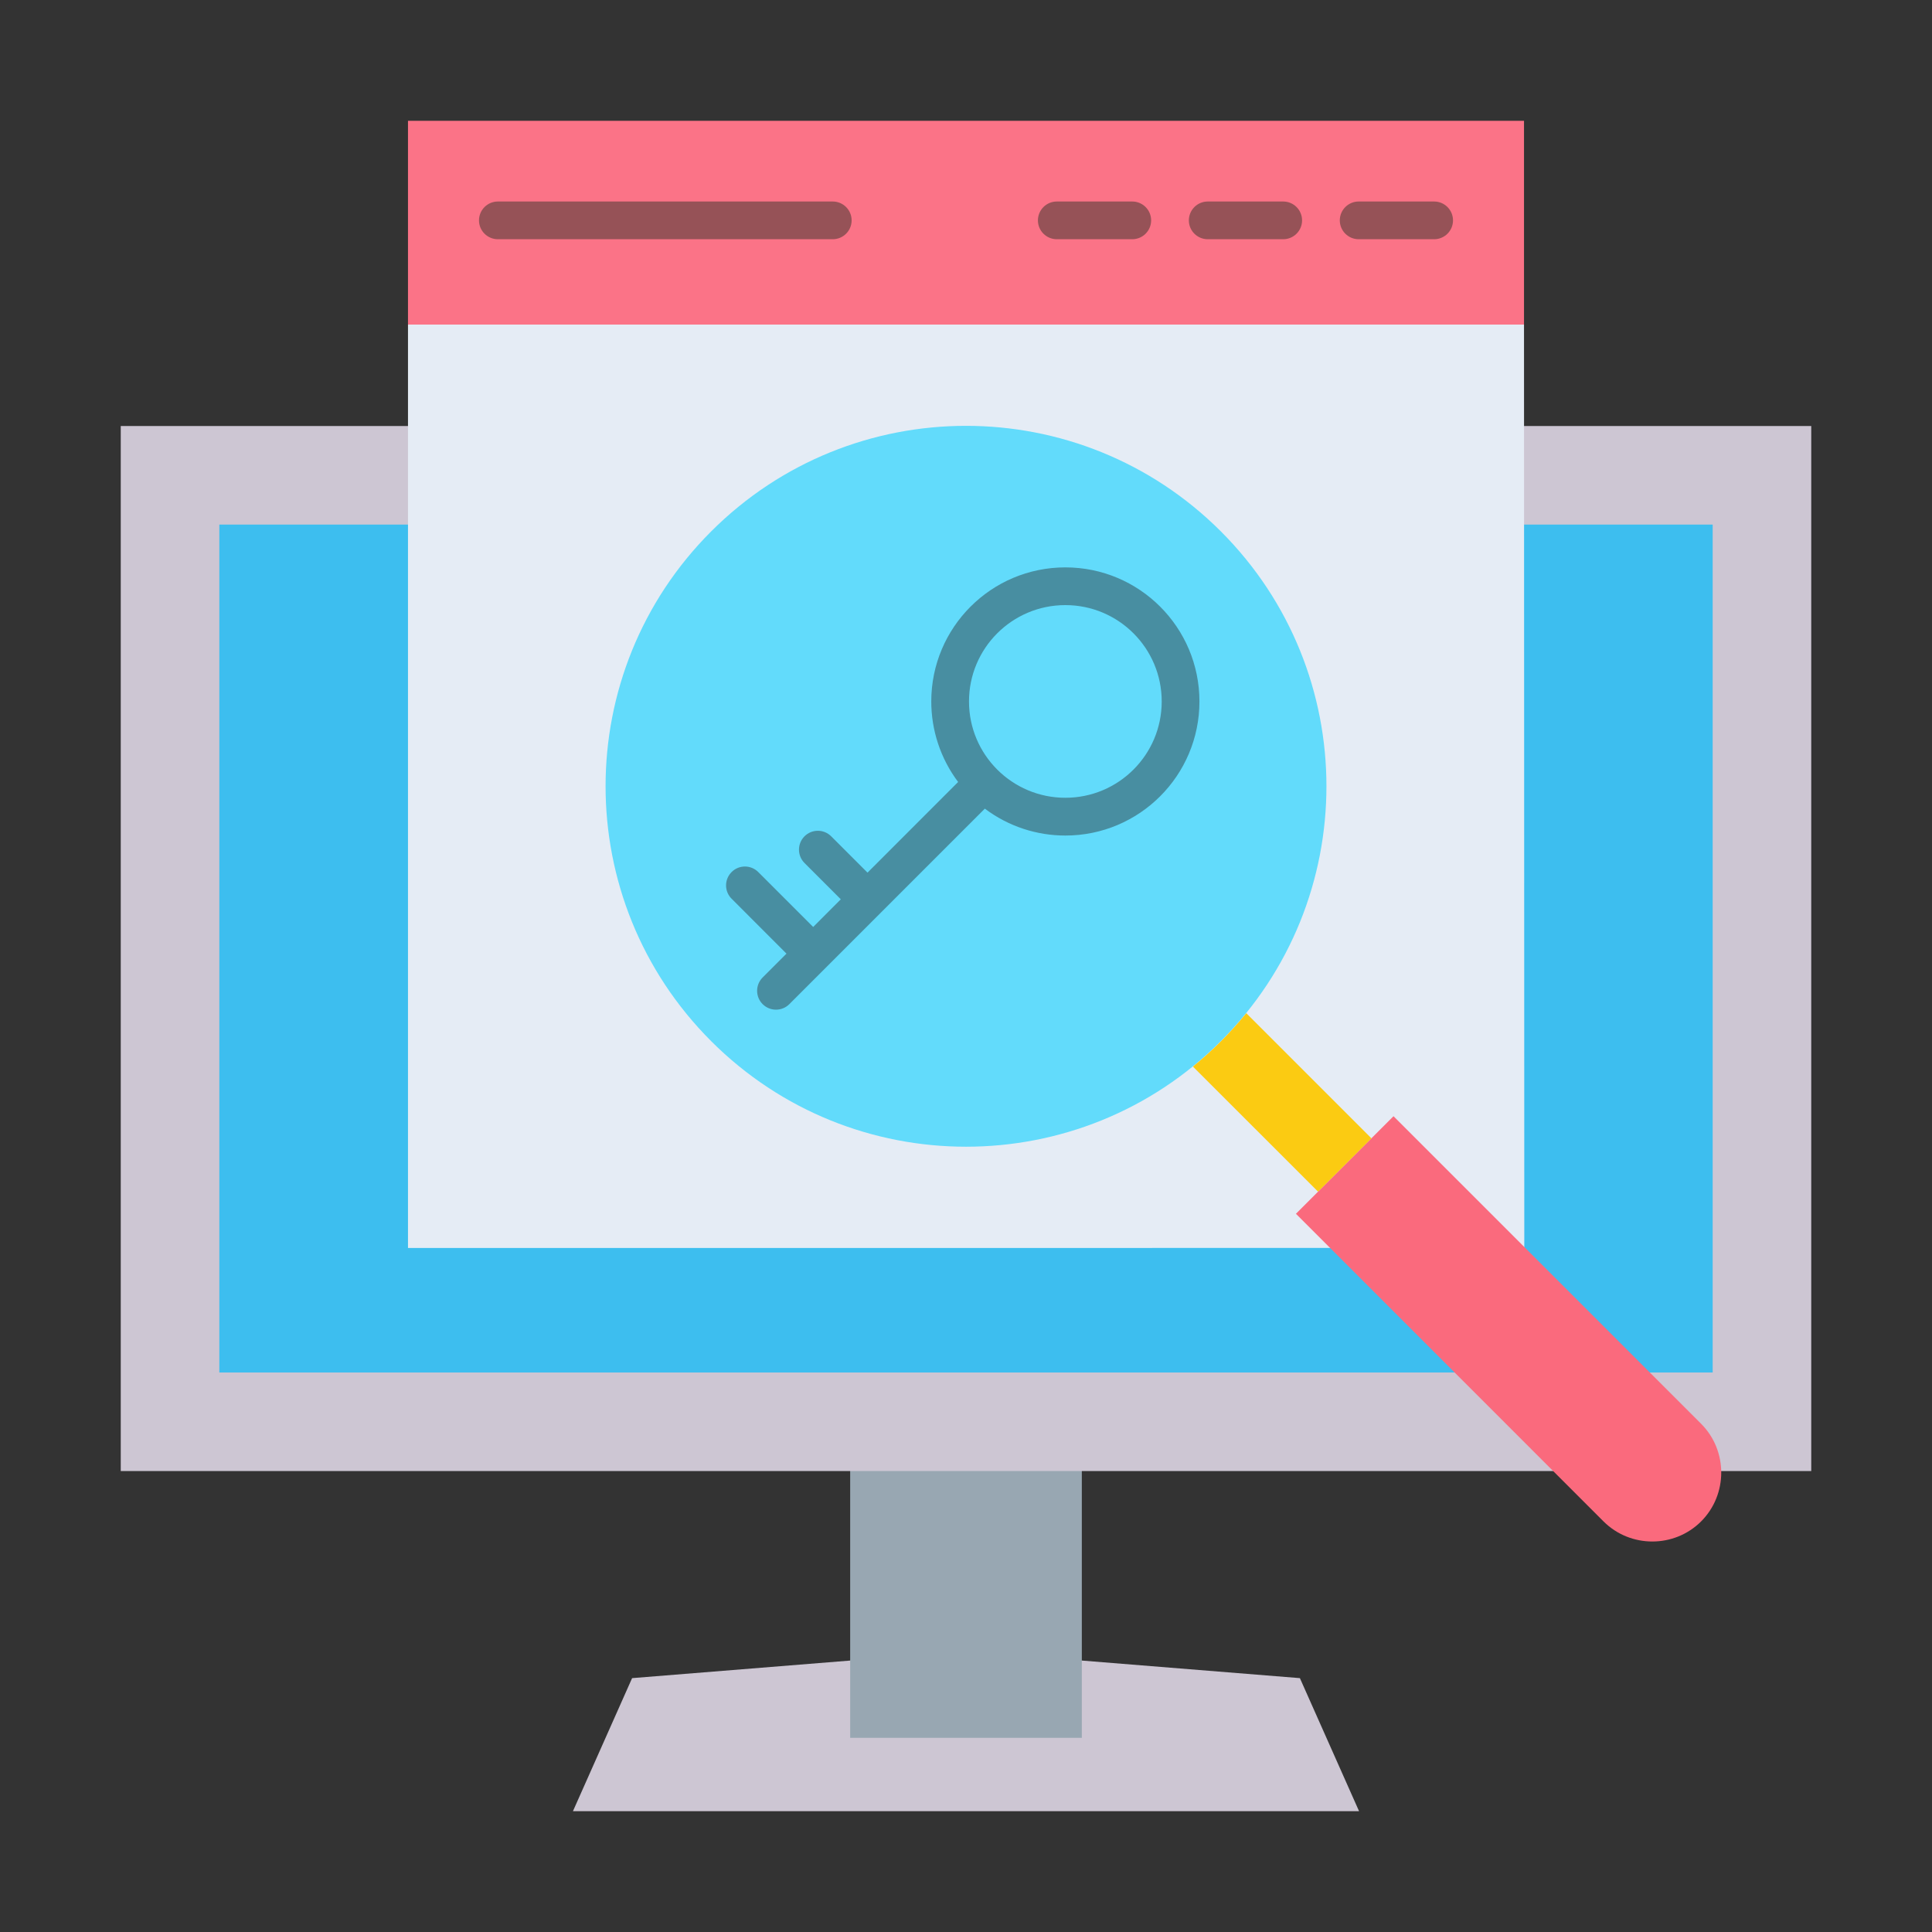 <svg width="40" height="40" viewBox="0 0 40 40" fill="none" xmlns="http://www.w3.org/2000/svg">
<rect x="0" y="0" width="40" height="40" fill="#333333" stroke="none"/>
<path fill-rule="evenodd" clip-rule="evenodd" d="M17.602 34.38H22.398L26.913 34.744L28.138 37.499H11.862L13.087 34.744L17.602 34.38Z" fill="#CDC6D3"/>
<path fill-rule="evenodd" clip-rule="evenodd" d="M22.398 30.164H17.602V35.98H22.398V30.164Z" fill="#98A7B2"/>
<path fill-rule="evenodd" clip-rule="evenodd" d="M2.5 8.82V30.457H37.5V8.82C25.833 8.82 14.167 8.82 2.5 8.82Z" fill="#CDC6D3"/>
<path fill-rule="evenodd" clip-rule="evenodd" d="M8.447 10.861H4.541V28.416H35.459V10.861H8.447Z" fill="#3DBEEF"/>
<path fill-rule="evenodd" clip-rule="evenodd" d="M31.559 25.837L8.447 25.838V6.72H31.553L31.559 25.837Z" fill="#E5ECF5"/>
<path fill-rule="evenodd" clip-rule="evenodd" d="M31.553 2.501H8.447V6.72H31.553V2.501Z" fill="#FB7387"/>
<path d="M29.692 4.953C29.908 4.953 30.083 4.778 30.083 4.563C30.083 4.347 29.908 4.172 29.692 4.172H28.13C27.914 4.172 27.739 4.347 27.739 4.563C27.739 4.778 27.914 4.953 28.13 4.953H29.692Z" fill="#965257"/>
<path d="M26.567 4.953C26.783 4.953 26.958 4.778 26.958 4.563C26.958 4.347 26.783 4.172 26.567 4.172H25.005C24.789 4.172 24.614 4.347 24.614 4.563C24.614 4.778 24.789 4.953 25.005 4.953H26.567Z" fill="#965257"/>
<path d="M23.442 4.953C23.658 4.953 23.833 4.778 23.833 4.563C23.833 4.347 23.658 4.172 23.442 4.172H21.88C21.664 4.172 21.489 4.347 21.489 4.563C21.489 4.778 21.664 4.953 21.88 4.953H23.442Z" fill="#965257"/>
<path d="M17.241 4.953C17.457 4.953 17.632 4.778 17.632 4.563C17.632 4.347 17.457 4.172 17.241 4.172H10.308C10.092 4.172 9.917 4.347 9.917 4.563C9.917 4.778 10.092 4.953 10.308 4.953H17.241Z" fill="#965257"/>
<path d="M25.277 21.556C28.191 18.641 28.191 13.916 25.277 11.002C22.363 8.088 17.638 8.088 14.724 11.002C11.809 13.916 11.809 18.641 14.724 21.556C17.638 24.47 22.363 24.47 25.277 21.556Z" fill="#62DBFB"/>
<path fill-rule="evenodd" clip-rule="evenodd" d="M28.851 23.11L35.22 29.478C35.775 30.034 35.775 30.943 35.22 31.499C34.664 32.054 33.755 32.054 33.199 31.499L26.831 25.13L28.851 23.11Z" fill="#FA6A7D"/>
<path fill-rule="evenodd" clip-rule="evenodd" d="M25.803 20.977C25.64 21.177 25.466 21.371 25.279 21.558C25.093 21.744 24.899 21.919 24.698 22.082L27.289 24.672L28.394 23.568L25.803 20.977Z" fill="#FBCB12"/>
<path fill-rule="evenodd" clip-rule="evenodd" d="M18.238 18.894L20.39 16.742C20.882 17.113 21.47 17.299 22.057 17.299C23.59 17.299 24.833 16.056 24.833 14.523C24.833 12.989 23.59 11.747 22.057 11.747C20.524 11.747 19.281 12.989 19.281 14.523C19.281 15.11 19.467 15.698 19.837 16.19L17.961 18.067L17.209 17.315C17.056 17.162 16.809 17.162 16.656 17.315C16.504 17.467 16.504 17.715 16.656 17.867L17.408 18.619L16.836 19.192L15.699 18.055C15.546 17.902 15.299 17.902 15.147 18.055C14.994 18.208 14.994 18.455 15.147 18.607L16.283 19.744L15.79 20.237C15.637 20.39 15.637 20.637 15.79 20.79C15.943 20.942 16.19 20.942 16.342 20.79L17.112 20.02L18.236 18.896L18.237 18.895L18.238 18.894ZM22.057 16.517C20.955 16.517 20.062 15.624 20.062 14.523C20.062 13.421 20.955 12.528 22.057 12.528C23.159 12.528 24.052 13.421 24.052 14.523C24.052 15.624 23.159 16.517 22.057 16.517Z" fill="#488EA1"/>
</svg>
